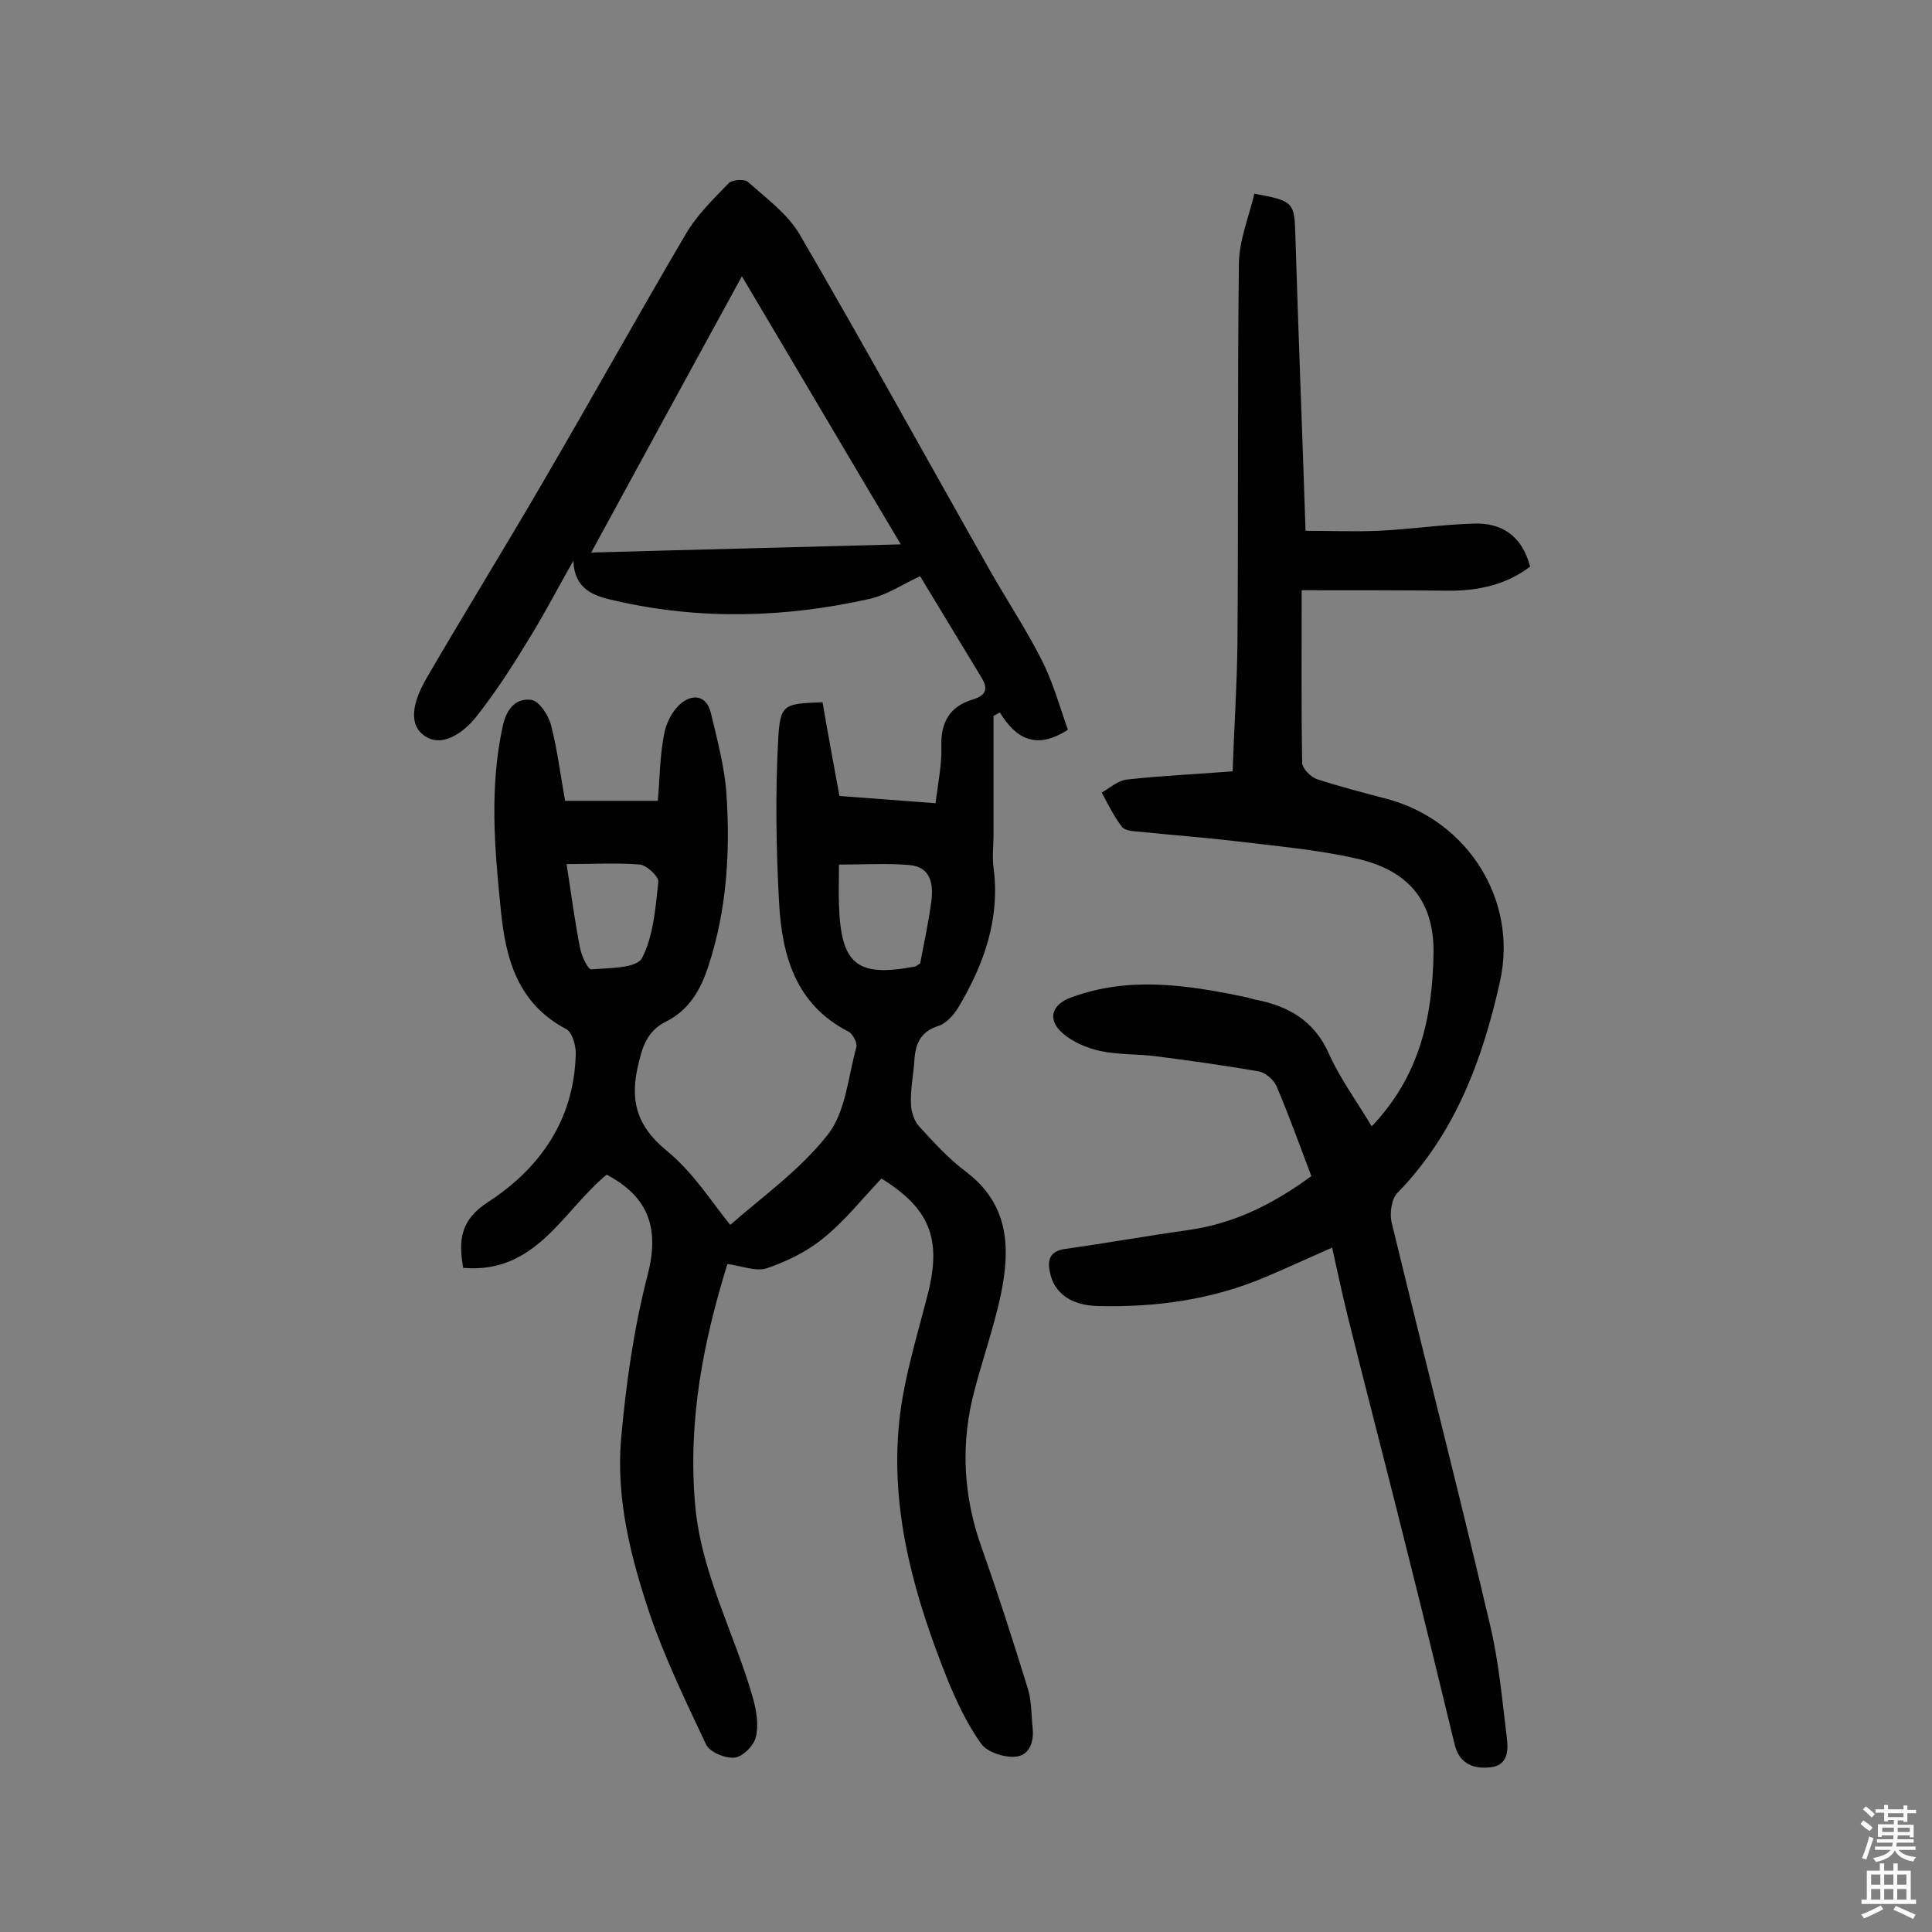 <svg enable-background="new 0 0 400 400" viewBox="0 0 400 400" xmlns="http://www.w3.org/2000/svg"><rect x="0" y="0" width="400" height="400" fill="#808080" stroke="none"/><path d="m125.6 243.2c-9.1 7.5-14.6 20.6-29.7 19.3-1-5.7-.6-9.9 5.1-13.6 10.8-7 17.8-17 18.2-30.5.1-1.8-.7-4.6-1.9-5.3-10.1-5.3-12.6-14.5-13.6-24.6-1.3-12.7-2.4-25.5.4-38.2.8-3.7 2.8-5.8 5.9-5.4 1.6.2 3.6 3.2 4.1 5.3 1.3 5 1.9 10.1 2.9 15.6h19.2c.4-4.6.4-9.3 1.3-13.8.4-2.3 1.7-4.8 3.4-6.3 2.5-2.1 5.4-1.8 6.3 2 1.3 5.5 2.8 11 3.2 16.6.8 12 .1 24-3.7 35.6-1.6 5-4 9.2-8.8 11.6-3.4 1.7-4.7 4.4-5.6 8.3-2 7.7-.7 13.2 5.8 18.5 5.5 4.5 9.4 10.8 13.1 15.3 6.2-5.5 14.3-11.2 20.2-18.7 3.7-4.7 4.2-12 5.9-18.1.2-.9-.7-2.7-1.6-3.2-11-5.6-13.8-15.8-14.4-26.7-.6-11.1-.8-22.3-.2-33.5.4-7.7 1.1-7.7 9.2-8 1.1 6.4 2.3 12.9 3.5 19.4 6.8.5 13.2 1 19.9 1.5.5-4.2 1.3-7.9 1.2-11.6-.2-5.1 1.7-8.5 6.6-9.9 2.8-.9 3.1-2.3 1.6-4.7-4.4-7.2-8.7-14.4-12.6-20.8-3.7 1.7-6.9 3.9-10.5 4.7-17.4 3.9-35 4.4-52.5.4-4.5-1-8.5-2.2-8.8-8.3-3.3 5.8-6.4 11.8-10 17.5-3.1 5.1-6.4 10.1-10.1 14.8-2.7 3.4-7.3 6.6-10.9 3.8-3.6-2.7-1.6-7.9.5-11.6 7.9-13.6 16.2-27 24.1-40.6 10-17.1 19.6-34.4 29.6-51.4 2.3-4 5.8-7.4 9-10.7.7-.7 3.3-.9 4-.2 3.8 3.4 8.2 6.6 10.7 10.9 13.4 23 26.2 46.3 39.3 69.4 3.5 6.2 7.5 12.2 10.7 18.5 2.4 4.7 3.8 9.8 5.5 14.6-6.6 4.2-10.7 1.9-14.1-3.6-.4.2-.8.5-1.3.7v24.6c0 2.3-.3 4.6 0 6.8 1.4 10.7-2 20.1-7.3 29-.9 1.5-2.5 3.3-4.1 3.8-3.8 1.2-4.8 3.8-5 7.3-.2 2.9-.8 5.8-.7 8.7 0 1.6.6 3.5 1.6 4.7 3.1 3.4 6.2 6.8 9.8 9.5 9 6.8 9.2 15.9 7.2 25.5-1.4 6.6-3.7 13.1-5.4 19.6-3 11.1-2.4 22.1 1.5 32.9 3.4 9.6 6.5 19.3 9.5 29 .8 2.6.7 5.4 1 8.2.3 2.9-.7 5.7-3.6 5.9-2.3.2-5.7-.9-7-2.6-2.9-4-5.1-8.7-7-13.3-6.6-16.5-11.6-33.6-10.2-51.5.7-9.7 3.8-19.3 6.2-28.8 2.7-11 .3-17.3-9.7-23.5-4 4.2-7.6 8.8-12.1 12.4-3.4 2.8-7.6 4.8-11.7 6.2-2.2.7-5.1-.5-8.1-.9-4.9 15.8-8.2 32.2-6.7 49.6 1.2 14.4 8.2 26.9 12 40.3.7 2.5 1.2 5.5.6 8-.4 1.8-2.7 4.1-4.4 4.3-1.9.2-5.1-1.1-5.9-2.7-4.2-8.9-8.5-17.8-11.7-27.1-3.9-11.7-7-23.8-5.9-36.3 1-11.2 2.6-22.6 5.4-33.5 2.6-9.7.5-16.4-8.4-21.1zm28-186c-11.1 20.3-21.2 38.8-31.2 57.2 21.1-.6 42.4-1.1 64.1-1.7-11.1-18.6-21.6-36.5-32.9-55.5zm36.9 142.3c.8-4.1 1.7-8.4 2.3-12.7.5-3.6 0-7.3-4.5-7.7-4.6-.4-9.2-.1-14.6-.1 0 3.2-.1 5.7 0 8.3.4 12.4 3.7 15.1 15.8 12.8.3-.1.5-.4 1-.6zm-73.2-20.6c1 6.3 1.7 11.9 2.8 17.4.3 1.6 1.6 4.4 2.3 4.4 3.7-.3 9.3-.2 10.5-2.3 2.4-4.6 2.8-10.4 3.4-15.8.1-1.1-2.3-3.4-3.8-3.6-4.7-.4-9.6-.1-15.2-.1z" fill="#010102"/><path d="m269.5 122.2c0 12.4-.1 24.1.1 35.7 0 1.2 1.7 2.9 3 3.4 4.9 1.6 10 2.9 14.9 4.2 16.5 4.6 26.7 20.9 23.1 37.5-3.6 16.3-9.3 31.7-21.3 44-1.2 1.2-1.6 4.2-1.2 6 6.7 27.7 13.8 55.3 20.3 83 1.9 7.8 2.6 15.9 3.6 24 .3 2.6.1 5.5-3.4 5.9s-6.4-.7-7.4-4.6c-3.2-13.2-6.4-26.4-9.7-39.5-4.1-16.5-8.4-32.9-12.5-49.4-1.1-4.5-2.1-9.1-3.2-14.1-5 2.2-9.3 4.2-13.8 6.1-11.1 4.7-22.7 6.3-34.7 6-5.6-.1-9.1-2.8-9.9-6.9-.6-2.6-.1-4.4 3-4.9 8.5-1.2 16.9-2.7 25.4-3.9 9.6-1.3 17.8-5.4 25.7-11.2-2.4-6.3-4.6-12.5-7.2-18.6-.6-1.4-2.4-2.9-3.8-3.1-7-1.2-14-2.2-21.1-3.1-3.8-.5-7.8-.3-11.6-1.1-2.7-.6-5.6-1.8-7.7-3.6-3.3-2.8-2.5-6 1.7-7.5 11.9-4.4 23.9-2.6 35.9-.1.6.1 1.2.3 1.9.5 7 1.3 12.5 4.3 15.6 11.4 2.3 5.1 5.7 9.7 8.8 14.9 9.9-10.4 12.6-22.5 12.8-36 .1-11.5-6.1-17.3-16.2-19.5-8-1.8-16.2-2.5-24.4-3.5-6.7-.8-13.5-1.3-20.3-2-1.3-.1-3-.2-3.6-1-1.7-2.2-2.9-4.7-4.2-7.1 1.7-1 3.4-2.5 5.2-2.7 7.1-.8 14.2-1.1 21.9-1.7.3-8.7.9-17.6 1-26.4.2-26.3 0-52.6.3-78.9.1-4.8 2.1-9.6 3.2-14.3 8.2 1.5 8.3 1.8 8.5 8.8.6 19.9 1.4 39.8 2.1 61 5.3 0 10.2.2 15 0 6.6-.3 13.2-1.3 19.8-1.5 5.8-.2 10 2.5 11.7 8.9-4.8 3.7-10.6 5-16.6 5-10-.1-20-.1-30.7-.1z" fill="#010102"/><g fill="#fcfbfa"><path d="m385.2 377.6.6-.7c.6.4 1.3.9 1.9 1.5l-.6.7c-.8-.5-1.4-1-1.9-1.5zm.3 7.1c.6-1.4 1.1-2.9 1.5-4.5.3.1.6.3.9.4-.5 1.4-1 2.9-1.5 4.4zm.2-10.1.6-.6c.7.5 1.3 1.1 1.9 1.6l-.7.7c-.6-.6-1.2-1.2-1.8-1.7zm8.4-.8h.8v.9h1.8v.7h-1.8v1.8h-.8v-.3h-1.2v.9h3.3v2.6h-.8v-.4h-2.5c0 .3 0 .6-.1.8h3.4v.7h-3.5c0 .3-.1.6-.1.8h4v.7h-3.5c.7.9 1.9 1.3 3.6 1.5-.2.2-.4.5-.6.9-1.9-.3-3.2-1.1-3.8-2.3-.5 1.1-1.8 2-3.9 2.4-.2-.3-.4-.5-.6-.8 1.9-.4 3.1-.9 3.6-1.7h-3.2v-.7h3.5c.1-.2.1-.5.2-.8h-3.3v-.7h3.4c0-.2 0-.5 0-.8h-2.4v.3h-.8v-2.6h3.3v-.9h-1.2v.3h-.8v-1.8h-1.8v-.7h1.8v-.9h.8v.9h3.2zm-4.4 5.5h2.4c0-.3 0-.6 0-.9h-2.4zm1.2-3.1h3.2v-.8h-3.2zm4.4 2.2h-2.4v.9h2.5v-.9z"/><path d="m389.2 385.8h.9v1.5h1.9v-1.5h.9v1.5h2.7v6h1.1v.9h-11.3v-.9h1.1v-6h2.7zm.2 8.7.5.8c-1.2.6-2.5 1.3-4 1.9-.2-.3-.3-.6-.6-.8 1.6-.6 3-1.3 4.1-1.9zm-2-4.3h1.9v-2.1h-1.9zm0 3.1h1.9v-2.2h-1.9zm2.7-3.1h1.9v-2.1h-1.9zm0 3.1h1.9v-2.2h-1.9zm2.4 1.3c1.4.6 2.7 1.2 4.1 1.8l-.5.9c-1.5-.7-2.8-1.4-4.1-1.9zm2.2-6.5h-1.9v2.1h1.9zm-1.9 5.2h1.9v-2.2h-1.9z"/></g></svg>